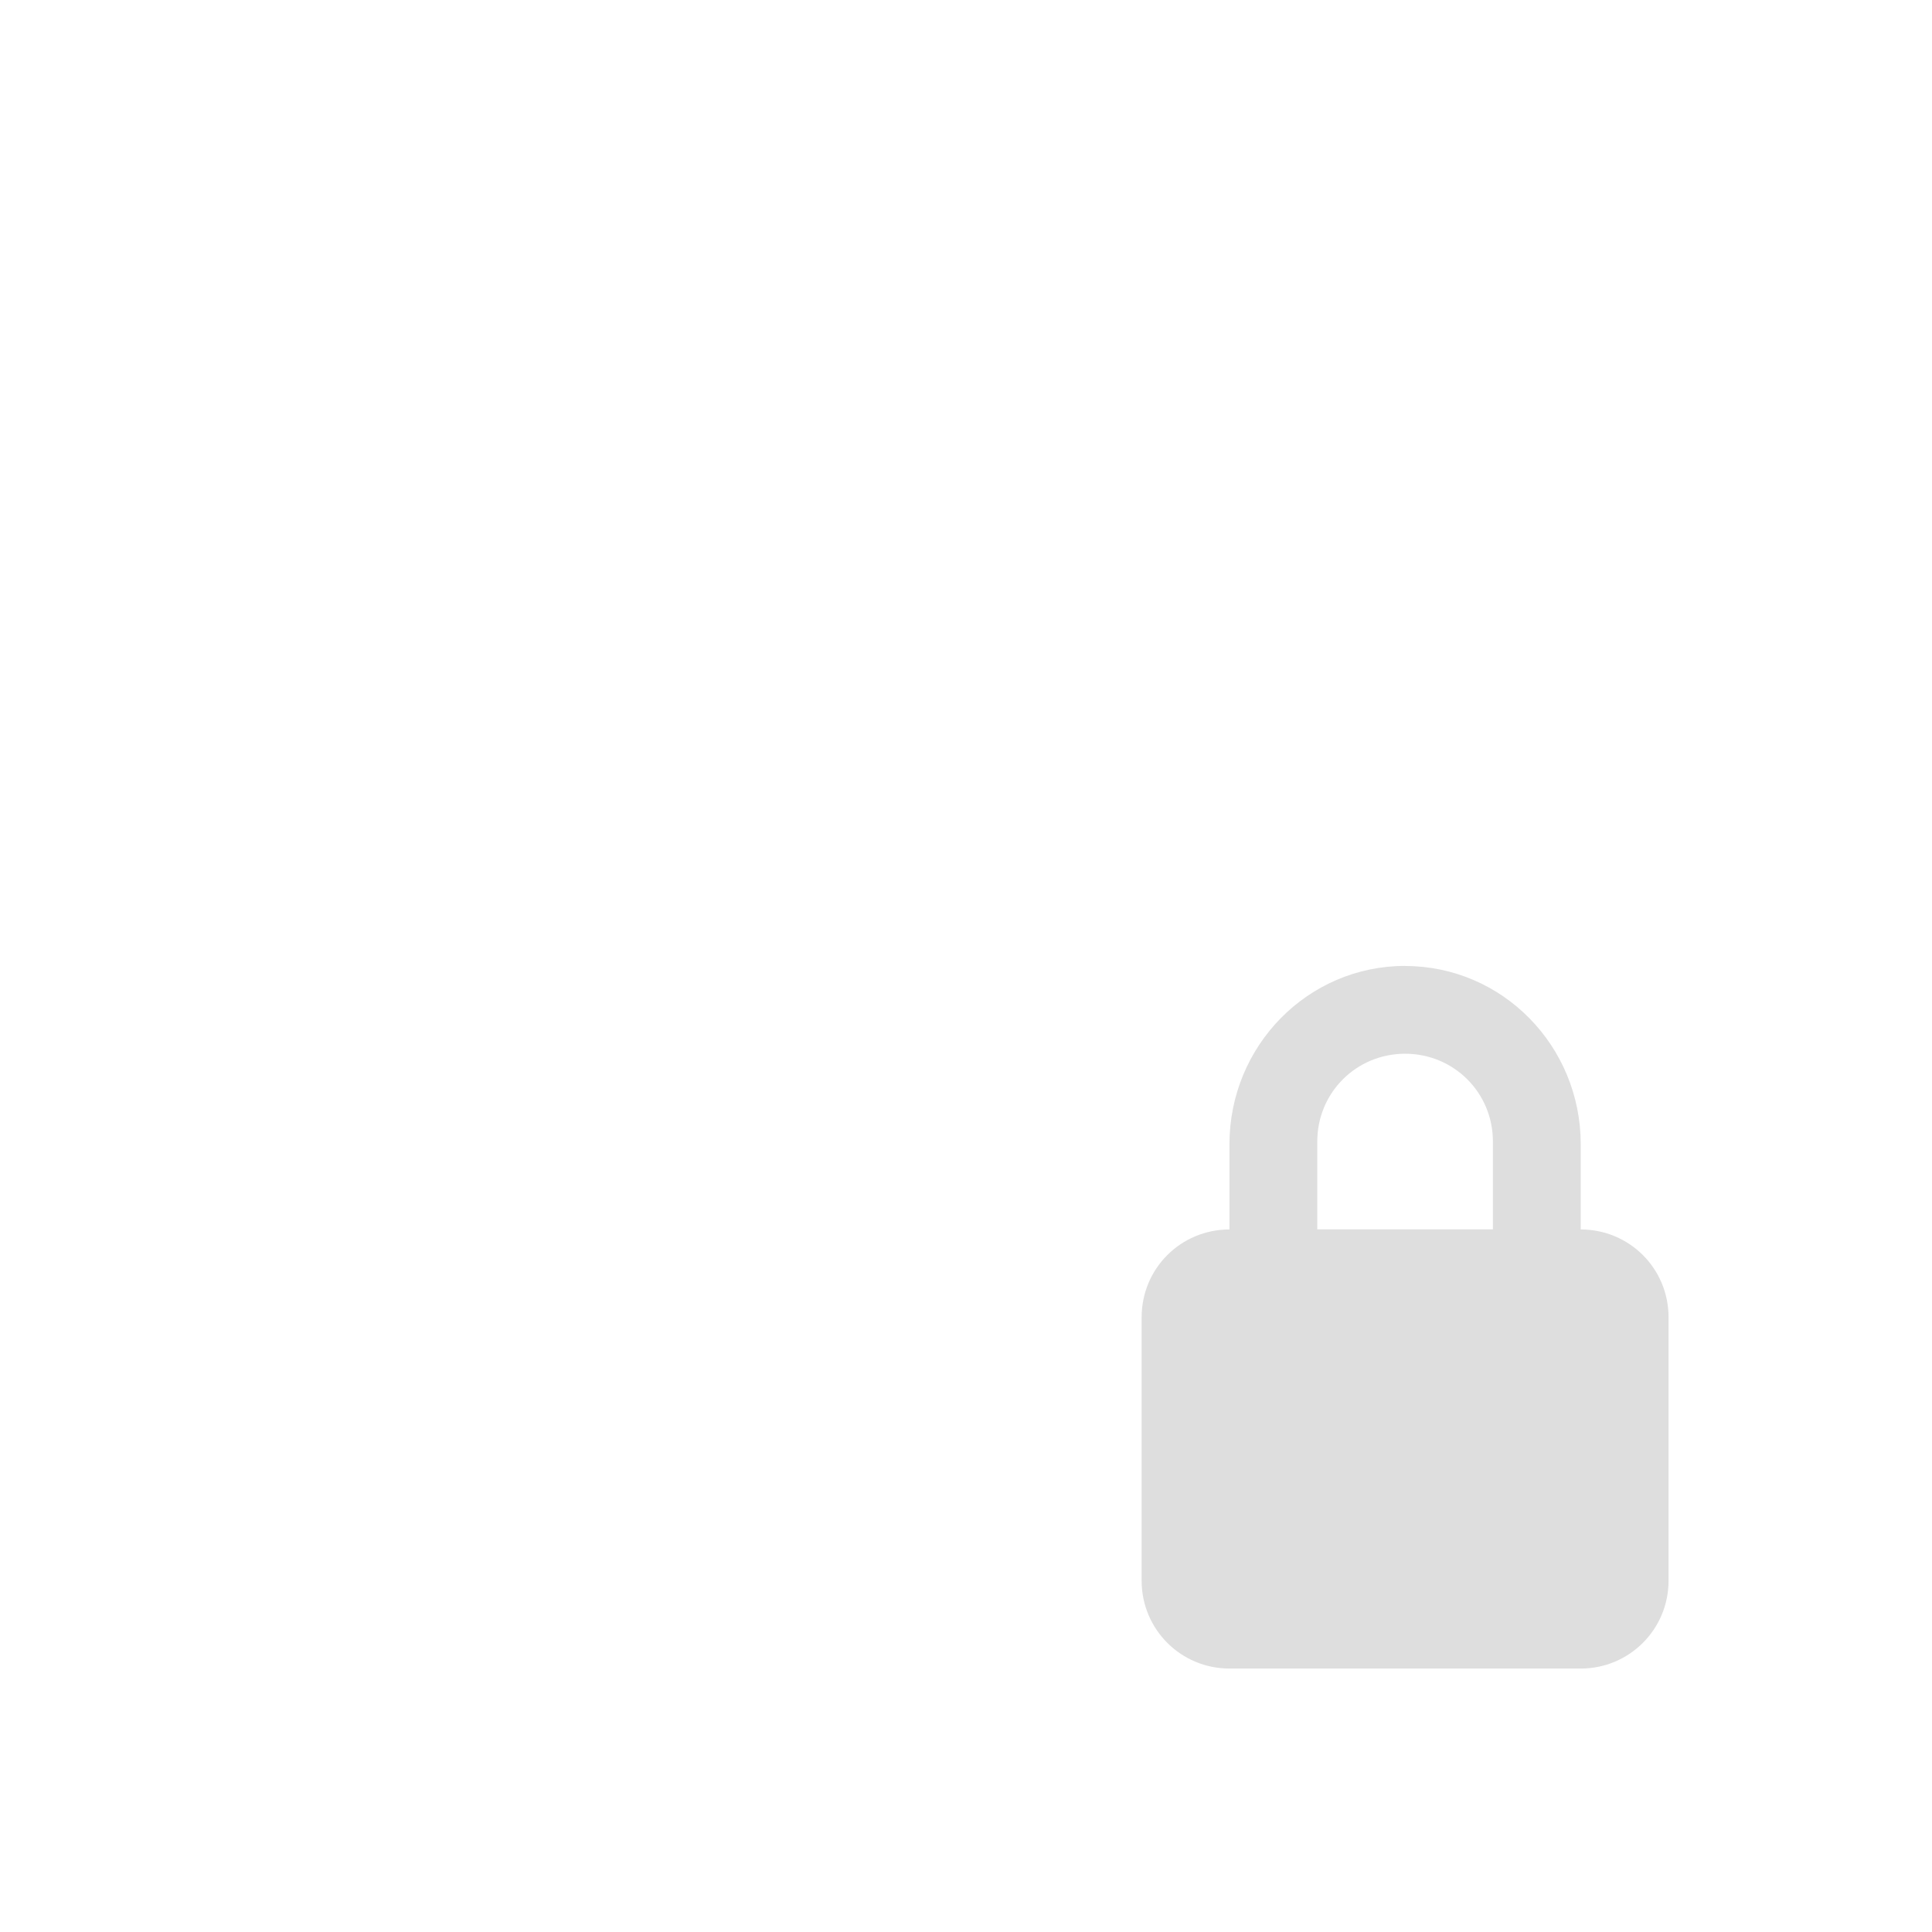 <svg width="22" height="22" version="1.0" xmlns="http://www.w3.org/2000/svg">
 <defs>
  <style id="current-color-scheme" type="text/css">.ColorScheme-Text { color:#dedede; } .ColorScheme-Highlight { color:#4285f4; }</style>
 </defs>
 <path d="m16 10.999c-1.108 0-2 0.91-2 2.031v0.97c-0.554 0-1 0.445-1 1v3c0 0.553 0.446 1 1 1h4c0.554 0 1-0.447 1-1v-3c0-0.555-0.446-1-1-1v-0.97c0-1.12-0.892-2.03-2-2.03zm0 1c0.554 0 1 0.442 1 1v1h-2v-1c0-0.558 0.446-1 1-1z" class="ColorScheme-Text" fill="currentColor"/>
</svg>
